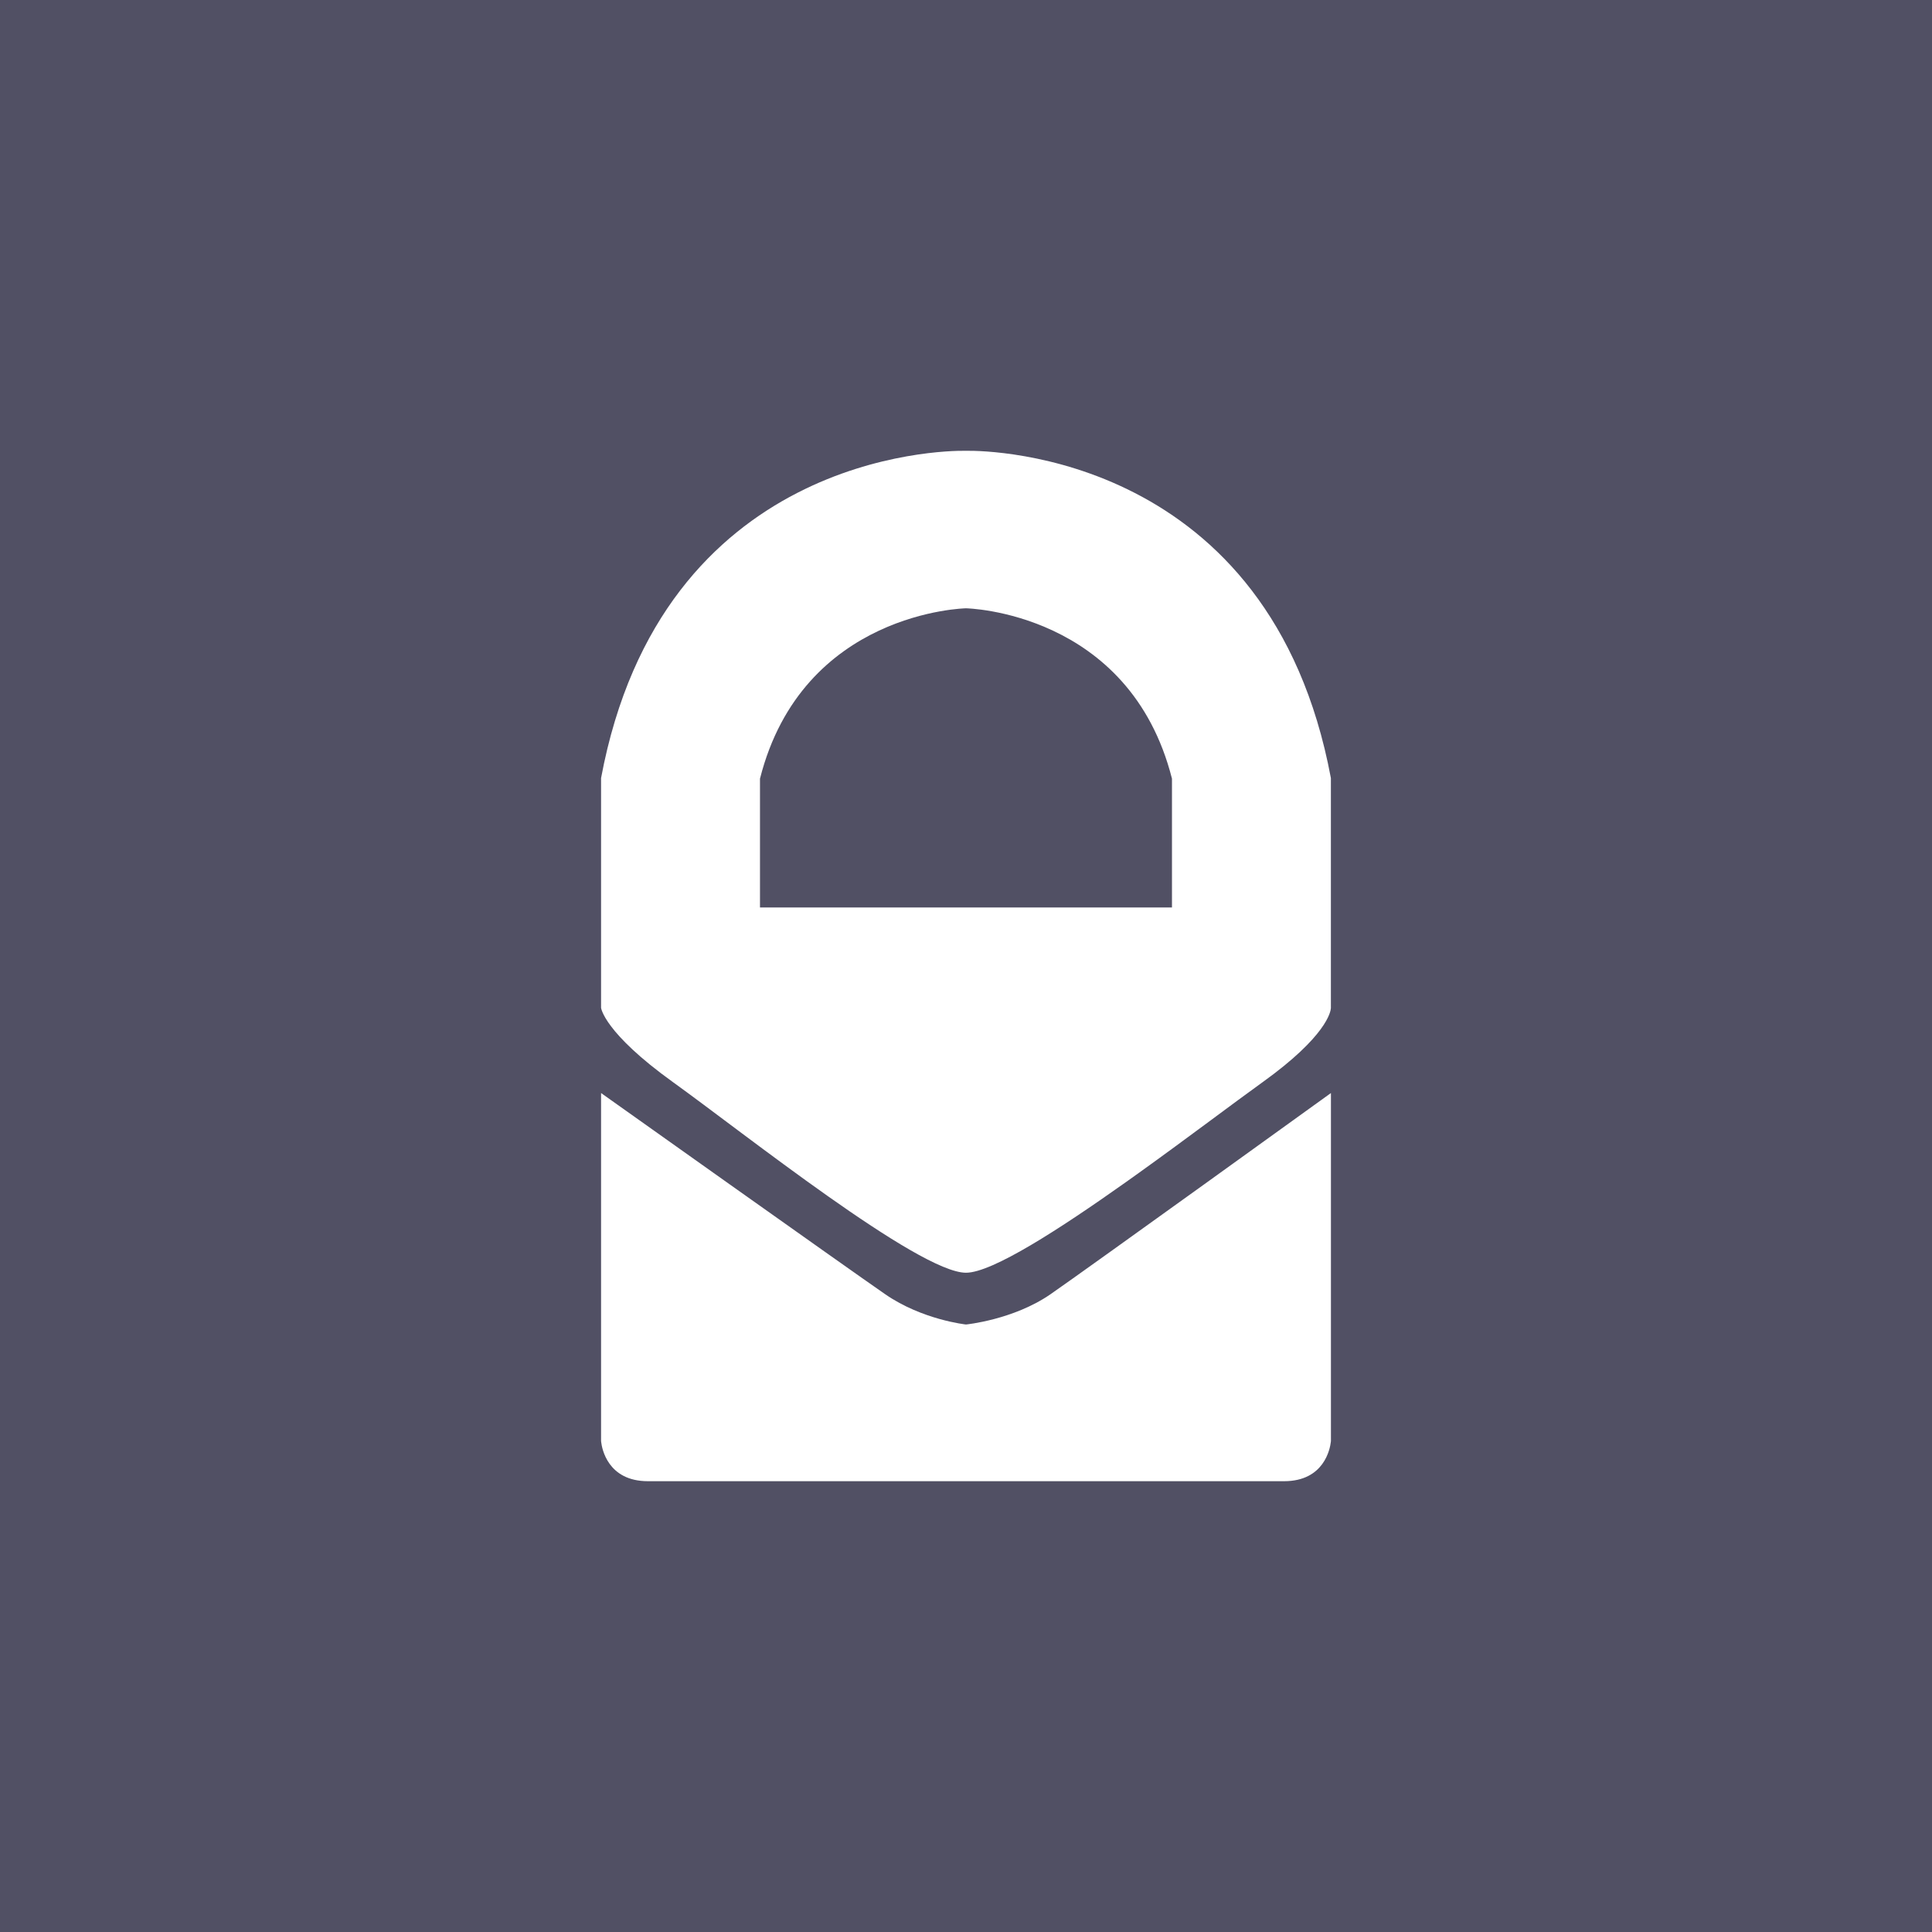 <svg viewBox="0 0 90 90" xmlns="http://www.w3.org/2000/svg"><g fill="none" fill-rule="evenodd"><path fill="#515064" d="M0 0h90v90H0z"/><path d="M62 50.918v16.204l-.005.05c-.036.313-.308 1.828-2.179 1.828H30.184c-1.87 0-2.143-1.515-2.179-1.828l-.005-.05V50.918s11.513 8.182 13.24 9.375c1.727 1.192 3.759 1.407 3.759 1.407s2.206-.215 3.933-1.407C50.658 59.1 62 50.918 62 50.918ZM28 36.247C30.819 21.167 43.891 20.99 44.933 21h.132c1.04-.01 14.114.166 16.933 15.247v10.718c-.011.159-.19 1.299-3.185 3.45-1.32.948-3.492 2.596-5.753 4.217l-.618.441c-3.095 2.195-6.224 4.216-7.443 4.216-2.195 0-10.402-6.546-13.64-8.872C28.121 48.09 28 46.946 28 46.946Zm16.999-7.91s-7.618.136-9.596 7.937v6h19.192v-6c-1.979-7.801-9.596-7.937-9.596-7.937Z" fill="#FFF" fill-rule="nonzero"/></g></svg>